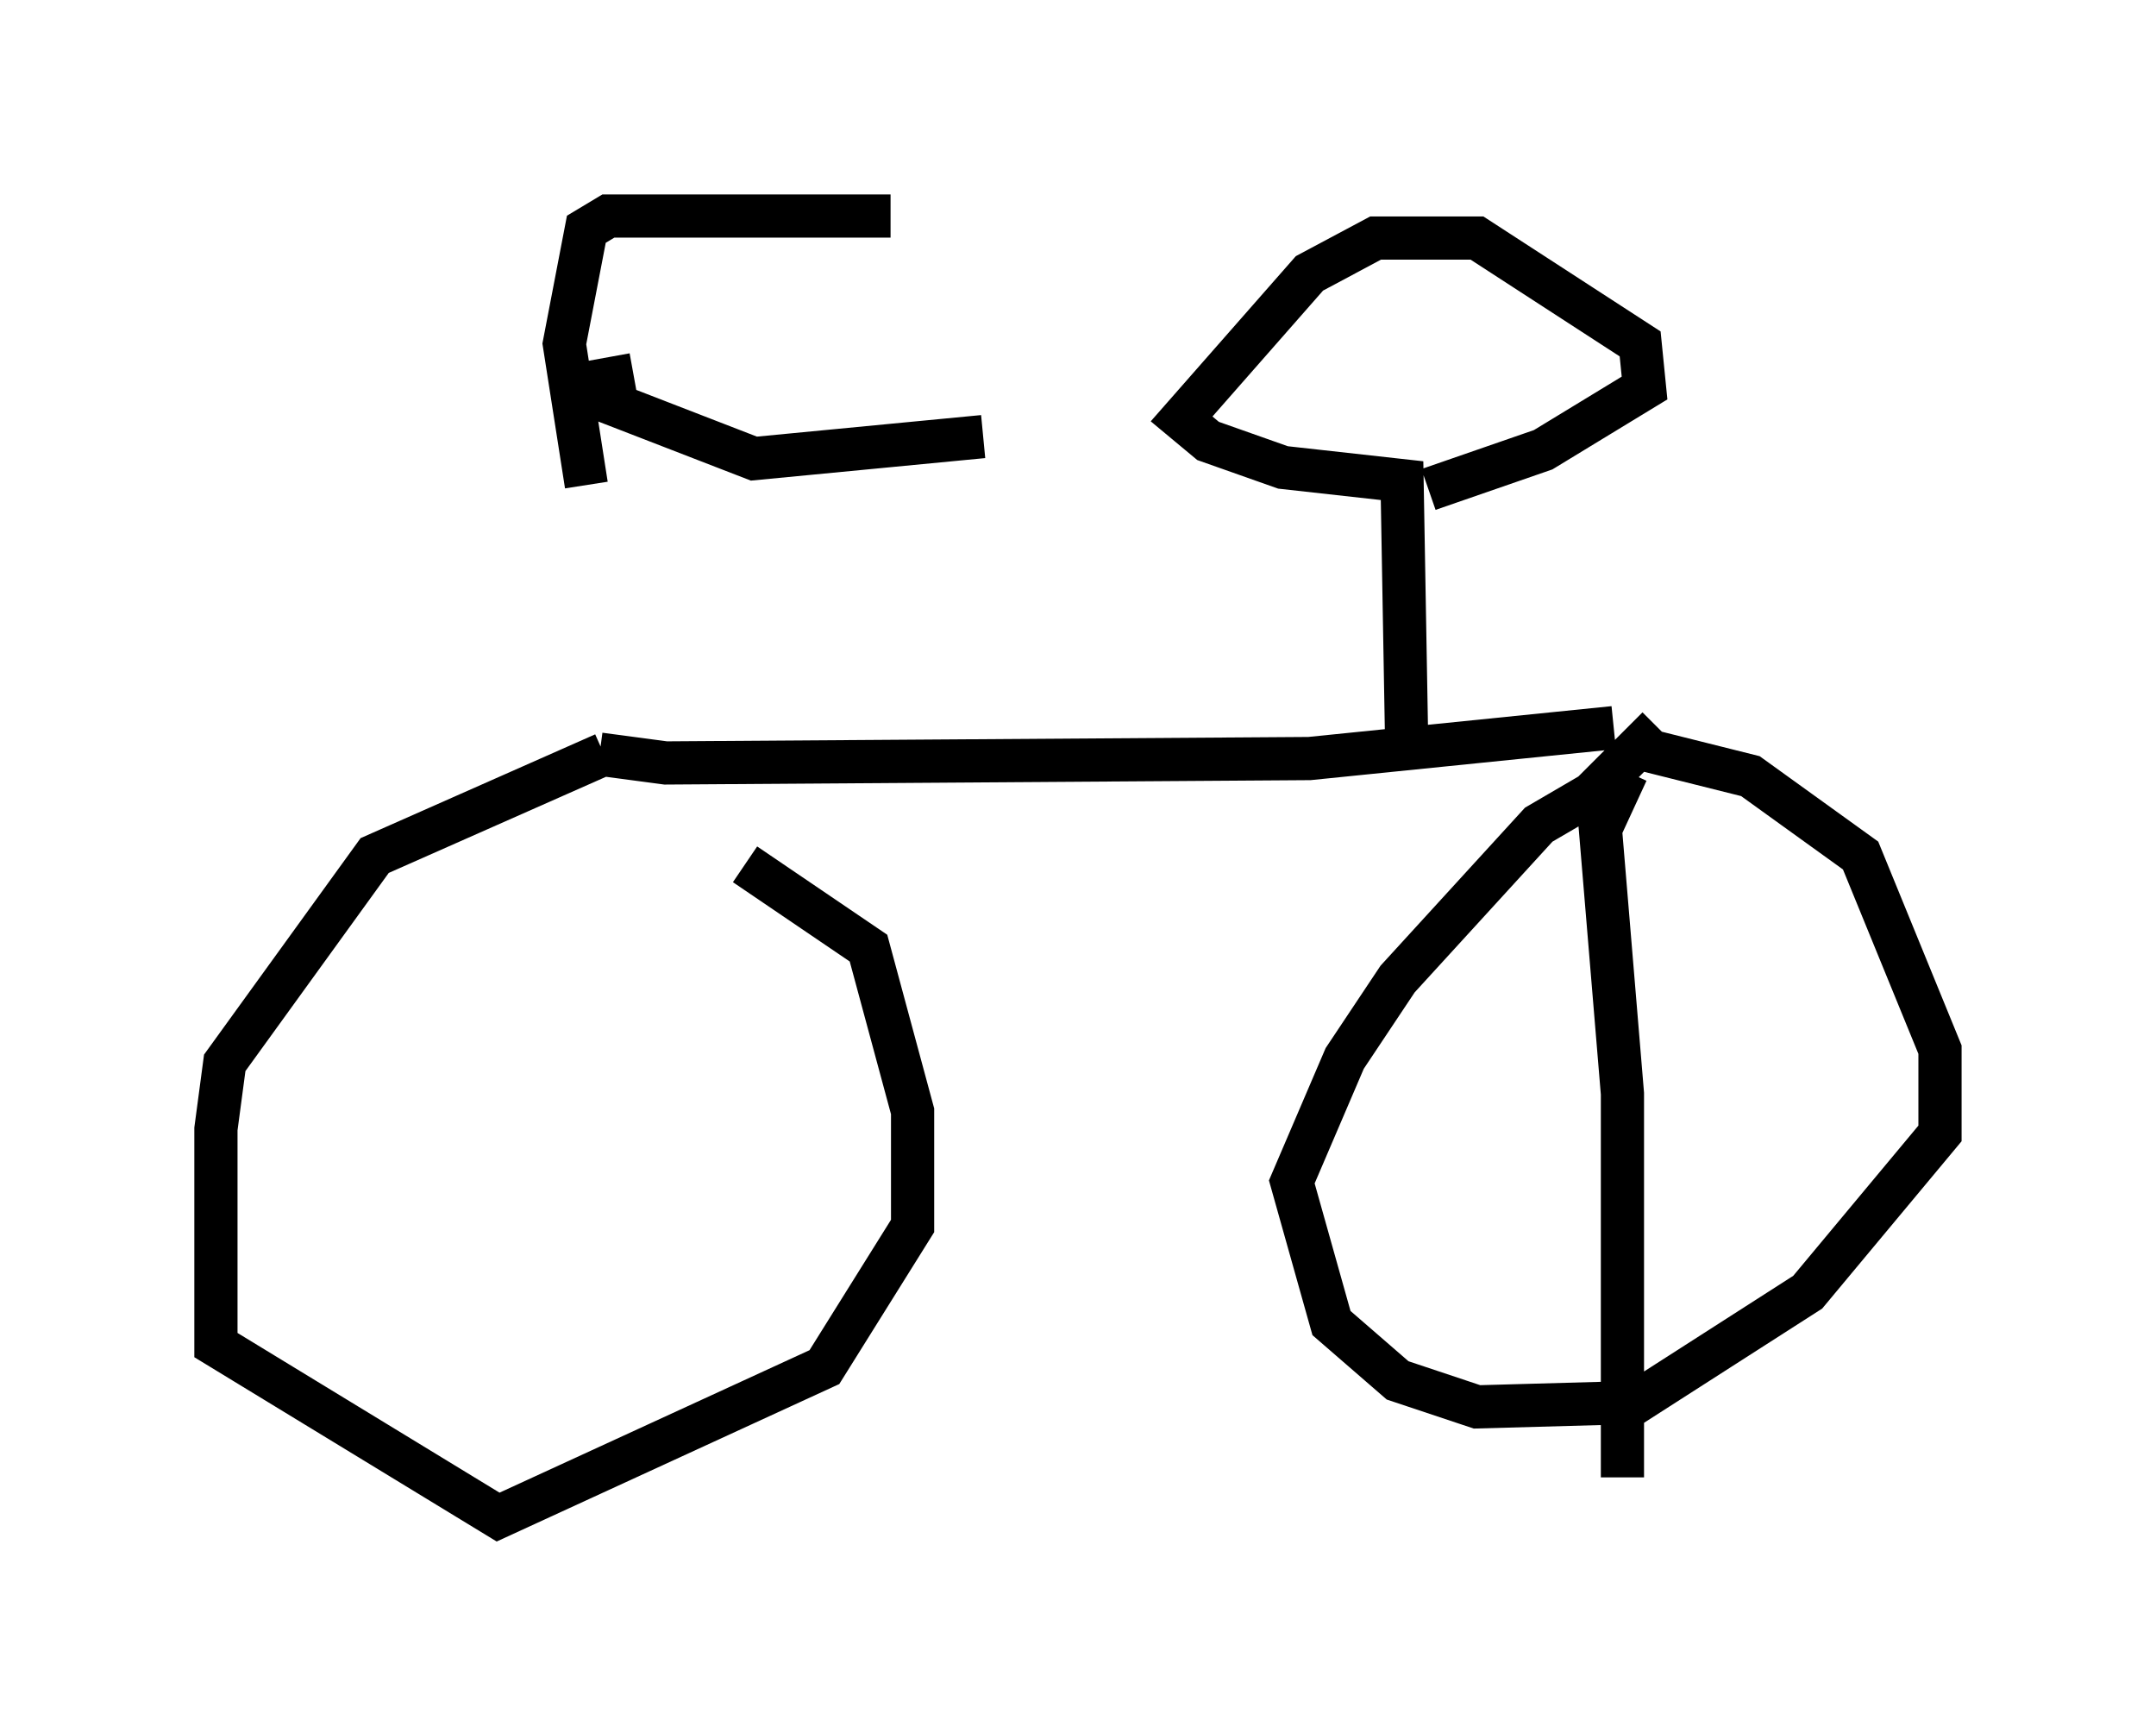 <?xml version="1.0" encoding="utf-8" ?>
<svg baseProfile="full" height="40.115" version="1.1" width="49.915" xmlns="http://www.w3.org/2000/svg" xmlns:ev="http://www.w3.org/2001/xml-events" xmlns:xlink="http://www.w3.org/1999/xlink"><defs /><rect fill="white" height="40.115" width="49.915" x="0" y="0" /><path d="M13.677, 16.944 m-0.102, -5.717 l-0.51, -3.267 0.51, -2.654 l0.51, -0.306 6.533, 0.0 m-6.533, 3.267 l0.204, 1.123 3.165, 1.225 l5.308, -0.51 m-8.881, 7.35 l1.531, 0.204 14.904, -0.102 l7.044, -0.715 m-4.798, 0.102 l-0.102, -5.819 -2.756, -0.306 l-1.735, -0.613 -0.613, -0.51 l2.96, -3.369 1.531, -0.817 l2.348, 0.0 3.777, 2.45 l0.102, 1.021 -2.348, 1.429 l-2.654, 0.919 m-19.09, 7.044 l0.0, 0.0 m0.0, -0.919 l-5.308, 2.348 -3.471, 4.798 l-0.204, 1.531 0.0, 5.002 l6.533, 3.981 7.554, -3.471 l2.042, -3.267 0.0, -2.654 l-1.021, -3.777 -2.858, -1.94 m20.417, -2.756 l2.858, 0.715 2.552, 1.838 l1.838, 4.492 0.0, 1.94 l-3.063, 3.675 -3.981, 2.552 l-3.675, 0.102 -1.838, -0.613 l-1.531, -1.327 -0.919, -3.267 l1.225, -2.858 1.225, -1.838 l3.267, -3.573 1.225, -0.715 l1.531, -1.531 m-0.715, 1.021 l-0.613, 1.327 0.51, 6.125 l0.0, 8.881 " fill="none" stroke="black" stroke-width="1" /></svg>